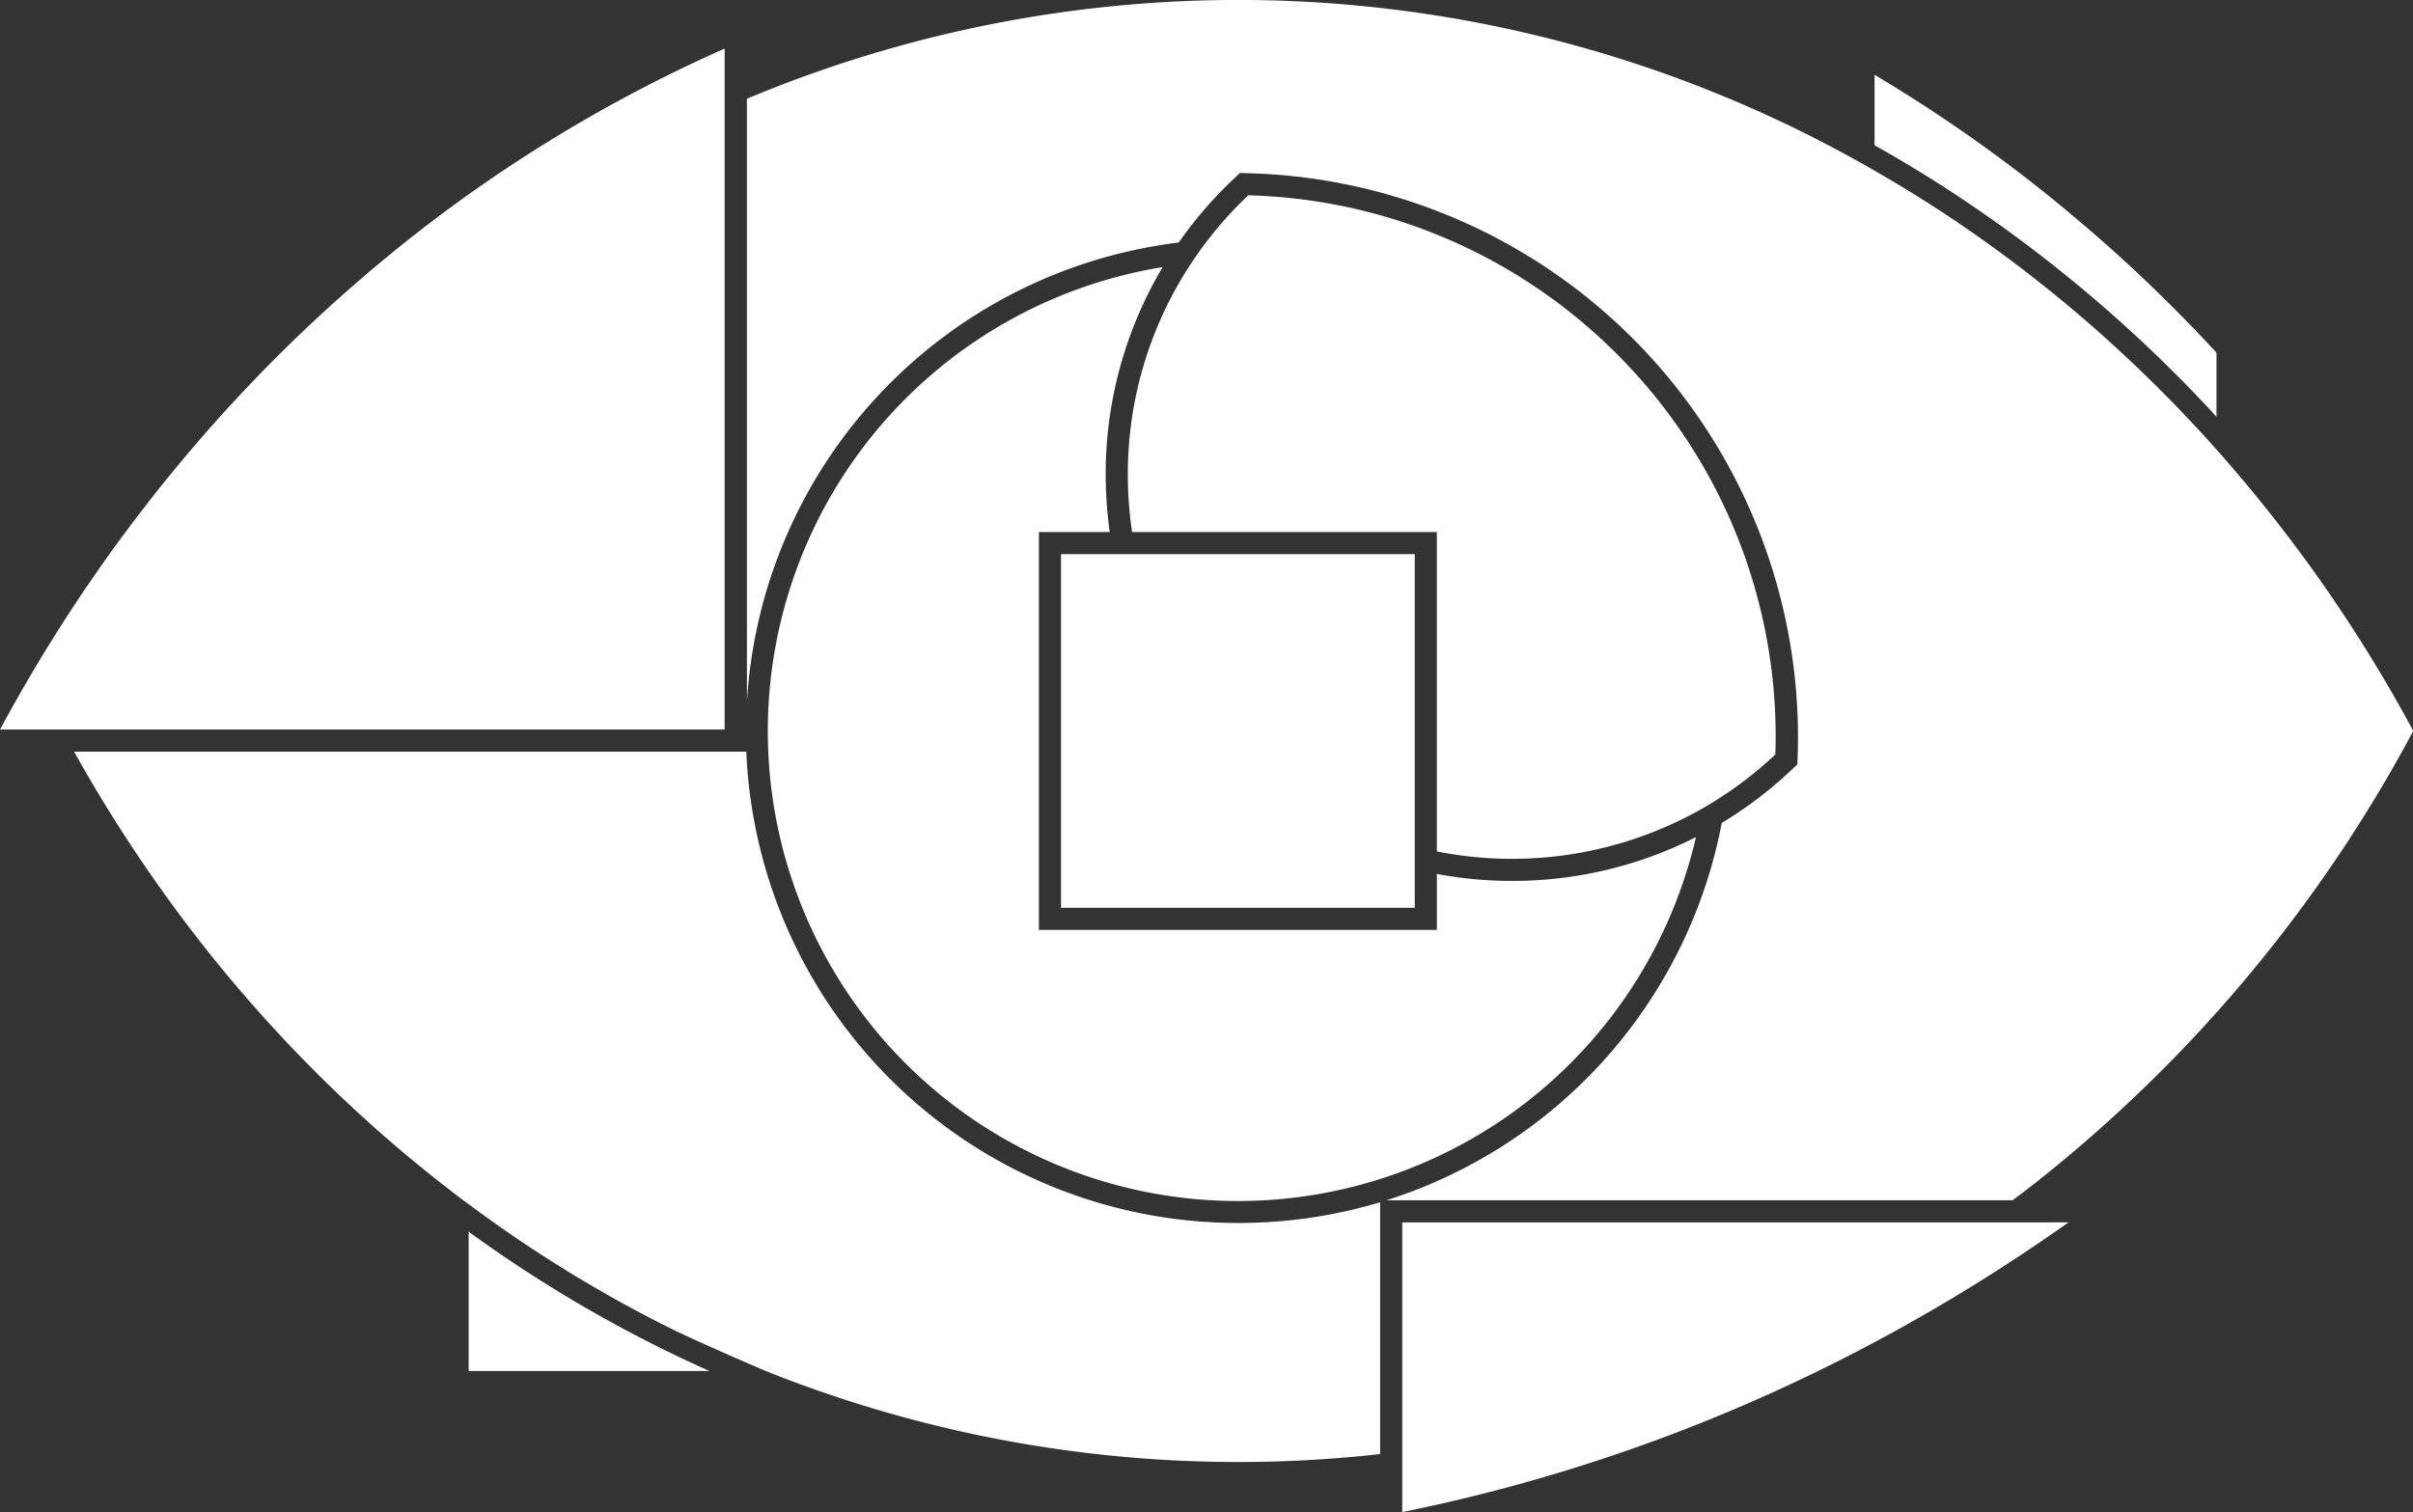 <svg xmlns="http://www.w3.org/2000/svg" width="141.986" height="89.001" viewBox="0 0 141.986 89.001">
  <rect x="0" y="0" width="141.986" height="89.001" fill="#333333" stroke="none"/>
  <g id="Groupe_2163" data-name="Groupe 2163" transform="translate(-2482.821 -3427.894)">
    <path id="Tracé_818" data-name="Tracé 818" d="M3011.663,3468.352v-3.769q-2.778-3.012-5.8-5.752c-.619-.561-1.247-1.11-1.879-1.653q-.8-.683-1.607-1.349a88.2,88.2,0,0,0-10.833-7.6v4.146q1.878,1.055,3.708,2.216A82.609,82.609,0,0,1,3011.663,3468.352Z" transform="translate(-398.419 -15.93)" fill="#fff"/>
    <path id="Tracé_819" data-name="Tracé 819" d="M2614.1,3765.028q-2.082-1.323-4.084-2.779v8.2h14.162A78.827,78.827,0,0,1,2614.1,3765.028Z" transform="translate(-99.619 -261.857)" fill="#fff"/>
    <path id="Tracé_820" data-name="Tracé 820" d="M2773.253,3455.855q-.643-.757-1.3-1.5a83.071,83.071,0,0,0-6.5-6.534l-.2-.184q-.858-.765-1.737-1.506-1.373-1.157-2.792-2.25-.971-.748-1.963-1.465-1.381-1-2.8-1.937-2.019-1.331-4.117-2.534-.647-.371-1.3-.731a74.773,74.773,0,0,0-65.065-3.507V3469.2a28.966,28.966,0,0,1,25.407-27.03,23.959,23.959,0,0,1,3.211-3.723l.391-.37.538.015a33.216,33.216,0,0,1,32.3,33.2c0,.319-.006.654-.019,1.054l-.016.539-.392.368a23.985,23.985,0,0,1-4.057,3.077,29.005,29.005,0,0,1-19.732,22.212h36.846c.458-.344.913-.69,1.364-1.044a84.685,84.685,0,0,0,22.209-26.58A86.436,86.436,0,0,0,2773.253,3455.855Z" transform="translate(-158.707)" fill="#fff"/>
    <path id="Tracé_821" data-name="Tracé 821" d="M2571.416,3659.678a28.958,28.958,0,0,1-28.933-27.742h-39.554q1.657,2.972,3.526,5.785,1.124,1.692,2.32,3.322.8,1.086,1.626,2.144,1.658,2.115,3.438,4.112.445.5.9.99.9.982,1.836,1.933,2.332,2.377,4.837,4.55,1.682,1.459,3.439,2.819c.223.172.444.346.668.516s.421.315.632.472q1.8,1.34,3.675,2.579.55.362,1.106.716a77.783,77.783,0,0,0,6.875,3.9c1.905.955,5.834,2.623,5.834,2.623q1.482.593,2.992,1.123a74.816,74.816,0,0,0,32.981,3.779l.164-.019v-14.82A29.037,29.037,0,0,1,2571.416,3659.678Z" transform="translate(-15.748 -159.8)" fill="#fff"/>
    <path id="Tracé_822" data-name="Tracé 822" d="M2735.017,3536.53a24.163,24.163,0,0,1-4.429-.409v3.291H2707.17v-23.417h4.168a24.306,24.306,0,0,1-.237-3.379,23.737,23.737,0,0,1,2.018-9.627,24,24,0,0,1,1.333-2.588,27.664,27.664,0,1,0,31.382,33.549A23.845,23.845,0,0,1,2735.017,3536.53Z" transform="translate(-163.218 -56.785)" fill="#fff"/>
    <path id="Tracé_823" data-name="Tracé 823" d="M2504.966,3453.869q-.935.782-1.848,1.593-1.756,1.552-3.437,3.2-.663.651-1.313,1.316-1.3,1.33-2.551,2.716t-2.446,2.827q-1.2,1.44-2.339,2.932-.571.746-1.128,1.5-1.671,2.276-3.213,4.664-2.054,3.182-3.869,6.549h42.639v-40.081A86.115,86.115,0,0,0,2504.966,3453.869Z" transform="translate(0 -10.331)" fill="#fff"/>
    <path id="Tracé_824" data-name="Tracé 824" d="M2899.685,3759.723h-36.334v17.051a101.667,101.667,0,0,0,27.184-9.678q.633-.332,1.262-.673.53-.288,1.057-.581.664-.371,1.322-.75.968-.558,1.924-1.136.877-.53,1.743-1.078.888-.561,1.765-1.14,1.49-.984,2.95-2.016Z" transform="translate(-298.02 -259.879)" fill="#fff"/>
    <rect id="Rectangle_1488" data-name="Rectangle 1488" width="20.816" height="20.816" transform="translate(2545.253 3460.511)" fill="#fff"/>
    <path id="Tracé_825" data-name="Tracé 825" d="M2820.411,3493.388q-.46-.6-.946-1.173-.729-.863-1.519-1.672-.262-.27-.532-.533-.538-.527-1.1-1.028t-1.148-.976q-.878-.712-1.807-1.361a31.756,31.756,0,0,0-17.385-5.73,22.783,22.783,0,0,0-2.375,2.624q-.519.672-.988,1.383l.67-.066-.67.066a22.5,22.5,0,0,0-3.725,12.434,22.881,22.881,0,0,0,.251,3.379h17.933v18.8a22.663,22.663,0,0,0,15.575-2.5q.742-.421,1.449-.9a22.71,22.71,0,0,0,2.894-2.308c0-.005,0-.012,0-.017.01-.331.018-.663.018-1A31.777,31.777,0,0,0,2820.411,3493.388Z" transform="translate(-239.701 -41.525)" fill="#fff"/>
  </g>
</svg>

